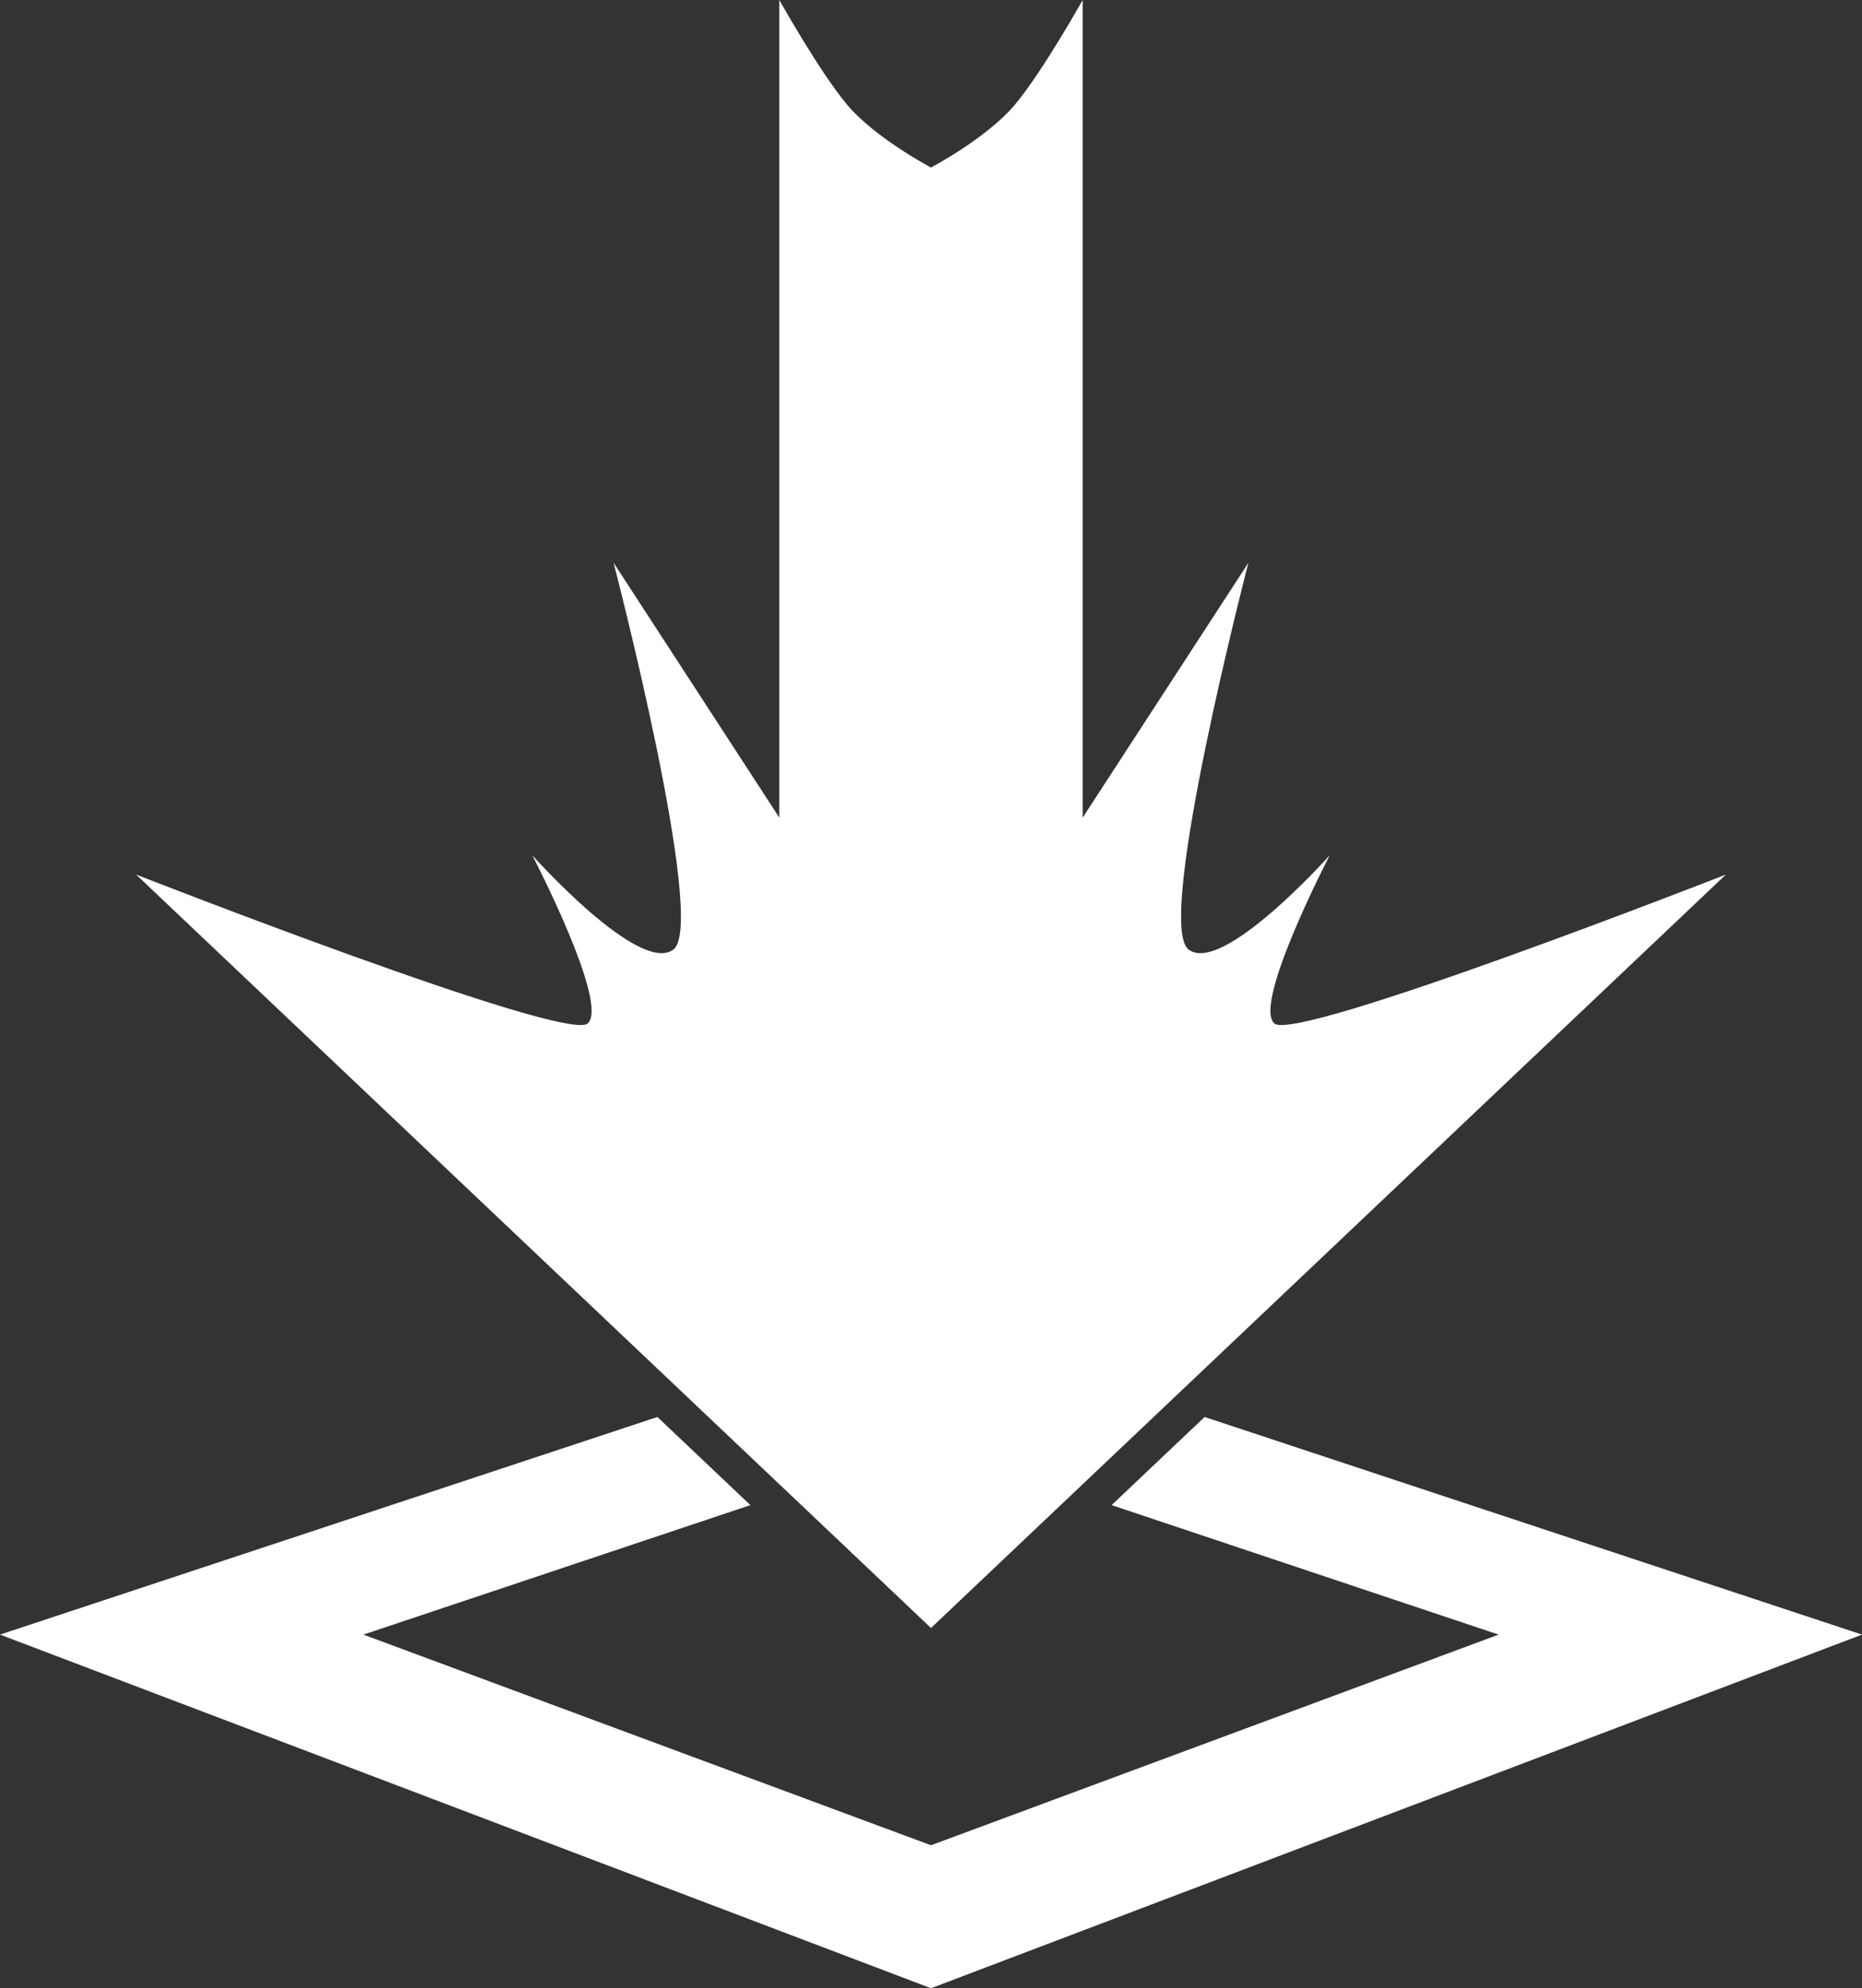 <?xml version="1.0" encoding="UTF-8"?>
<svg id="_レイヤー_1" data-name="レイヤー 1" xmlns="http://www.w3.org/2000/svg" viewBox="0 0 265.484 283.465">
  <rect x="0" y="0" width="265.484" height="283.465" fill="#333333" stroke="none"/>
  <defs>
    <style>
      .cls-1 {
        fill: #fff;
        stroke-width: 0px;
      }
    </style>
  </defs>
  <polygon class="cls-1" points="158.495 214.586 213.674 233.048 132.742 263.08 51.81 233.048 106.99 214.586 93.734 202.022 0 233.048 132.742 283.465 265.484 233.048 171.75 202.022 158.495 214.586"/>
  <path class="cls-1" d="m83.785,145.918c-3.147,2.756-64.38-21.232-64.38-21.232l113.337,107.418,113.337-107.418s-61.233,23.988-64.38,21.232c-3.147-2.756,7.896-23.988,7.896-23.988,0,0-15.35,17.2-20.153,13.423-4.804-3.777,8.558-55.121,8.558-55.121l-23.632,36.339V0s-5.669,10.14-9.644,14.903-11.982,8.983-11.982,8.983c0,0-8.006-4.219-11.982-8.983S111.116,0,111.116,0v116.571l-23.632-36.339s13.362,51.344,8.558,55.121c-4.804,3.777-20.153-13.423-20.153-13.423,0,0,11.043,21.232,7.896,23.988Z"/>
</svg>
